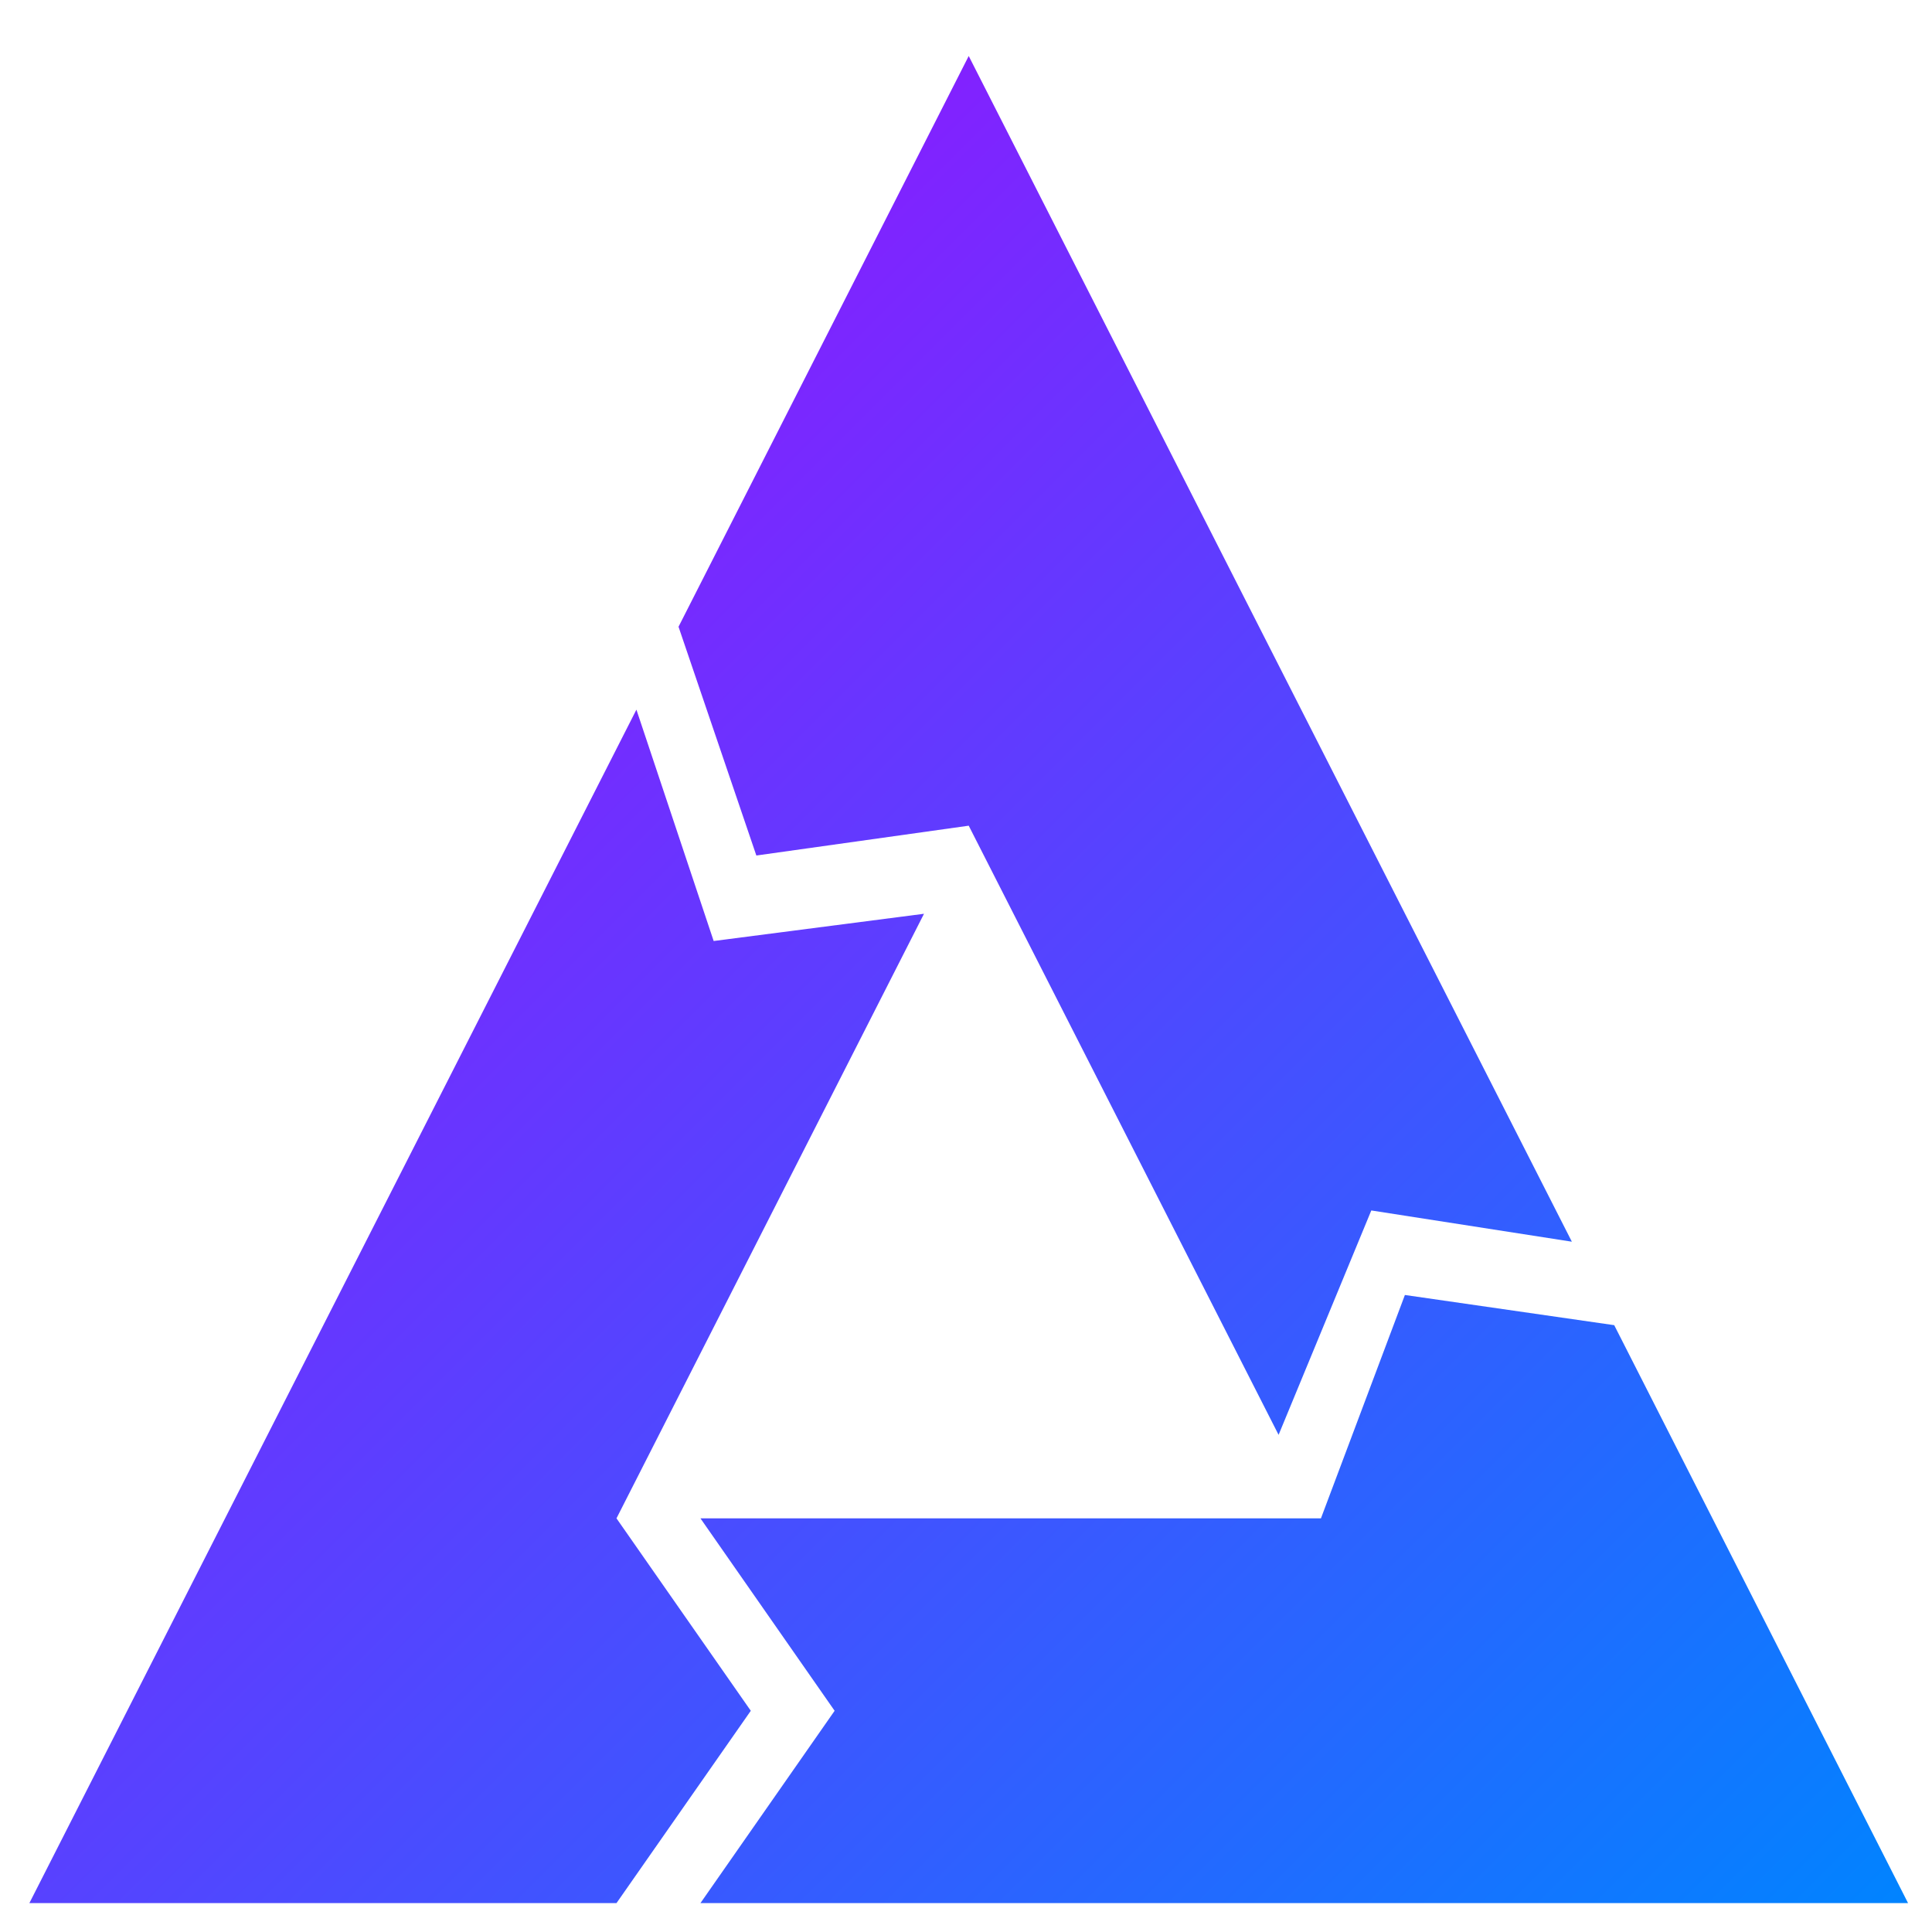 <svg xmlns="http://www.w3.org/2000/svg" xmlns:xlink="http://www.w3.org/1999/xlink" width="64" height="64" viewBox="0 0 64 64" version="1.1"><defs><linearGradient id="linear0" x1="0%" x2="100%" y1="0%" y2="100%"><stop offset="0%" style="stop-color:#ae00ff; stop-opacity:1"/><stop offset="100%" style="stop-color:#0084ff; stop-opacity:1"/></linearGradient></defs><g id="surface1"><path style=" stroke:none;fill-rule:nonzero;fill:url(#linear0);" d="M 32.09 1.855 L 22.477 20.762 L 25.055 28.34 L 32.09 27.352 L 42.355 47.531 L 45.426 40.098 L 52.07 41.133 Z M 21.082 23.508 L 0.973 63.043 L 20.422 63.043 L 24.871 56.672 L 20.422 50.297 L 30.609 30.27 L 23.641 31.172 Z M 46.539 42.898 L 43.758 50.297 L 23.203 50.297 L 27.648 56.672 L 23.203 63.043 L 63.207 63.043 L 53.473 43.898 Z M 46.539 42.898 "/></g></svg>
